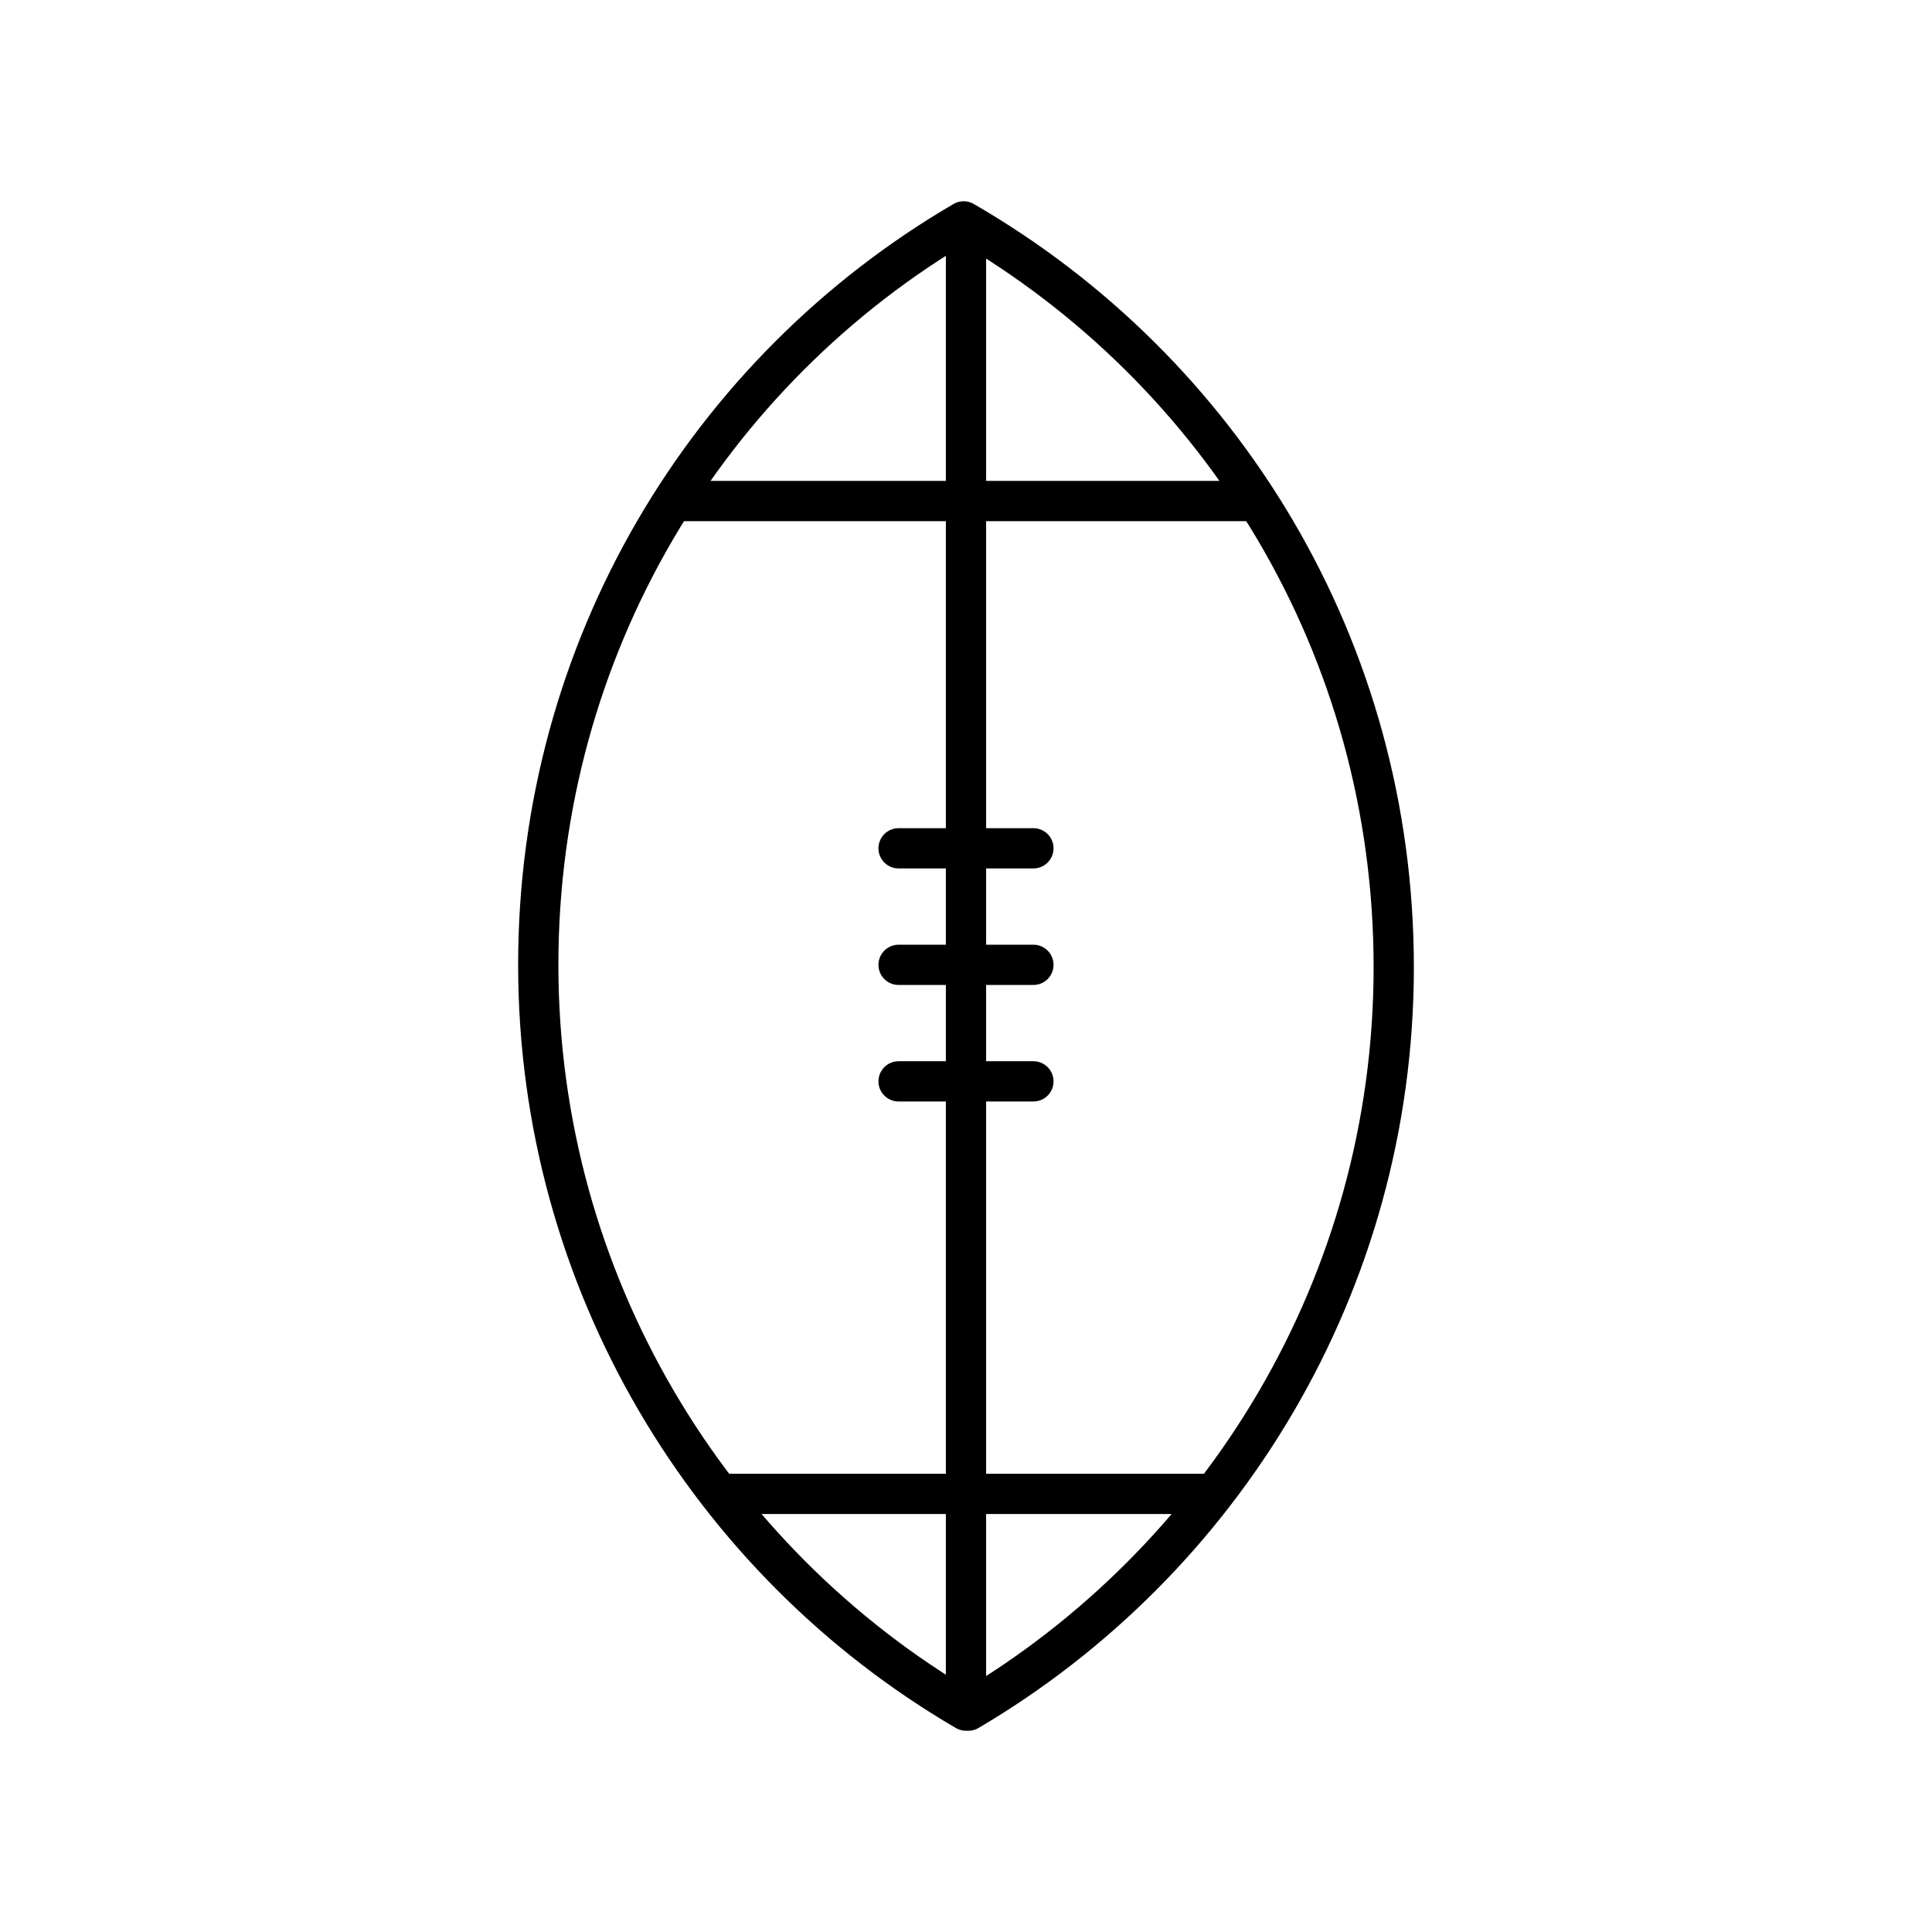 <svg xmlns="http://www.w3.org/2000/svg" width="1em" height="1em" viewBox="0 0 48 48"><path fill="none" stroke="currentColor" stroke-linecap="round" stroke-linejoin="round" d="M23.942 5.5C17.59 9.206 13.373 16.096 13.373 23.971S17.647 38.794 24 42.5h.058c6.295-3.706 10.569-10.596 10.569-18.471c0-7.933-4.274-14.823-10.685-18.529m.058.116v36.768m1.675-18.413h-3.35m3.35-2.895h-3.35m3.35 5.79h-3.35m-4.331 10.249h12.07M16.838 12.448h14.324"/></svg>